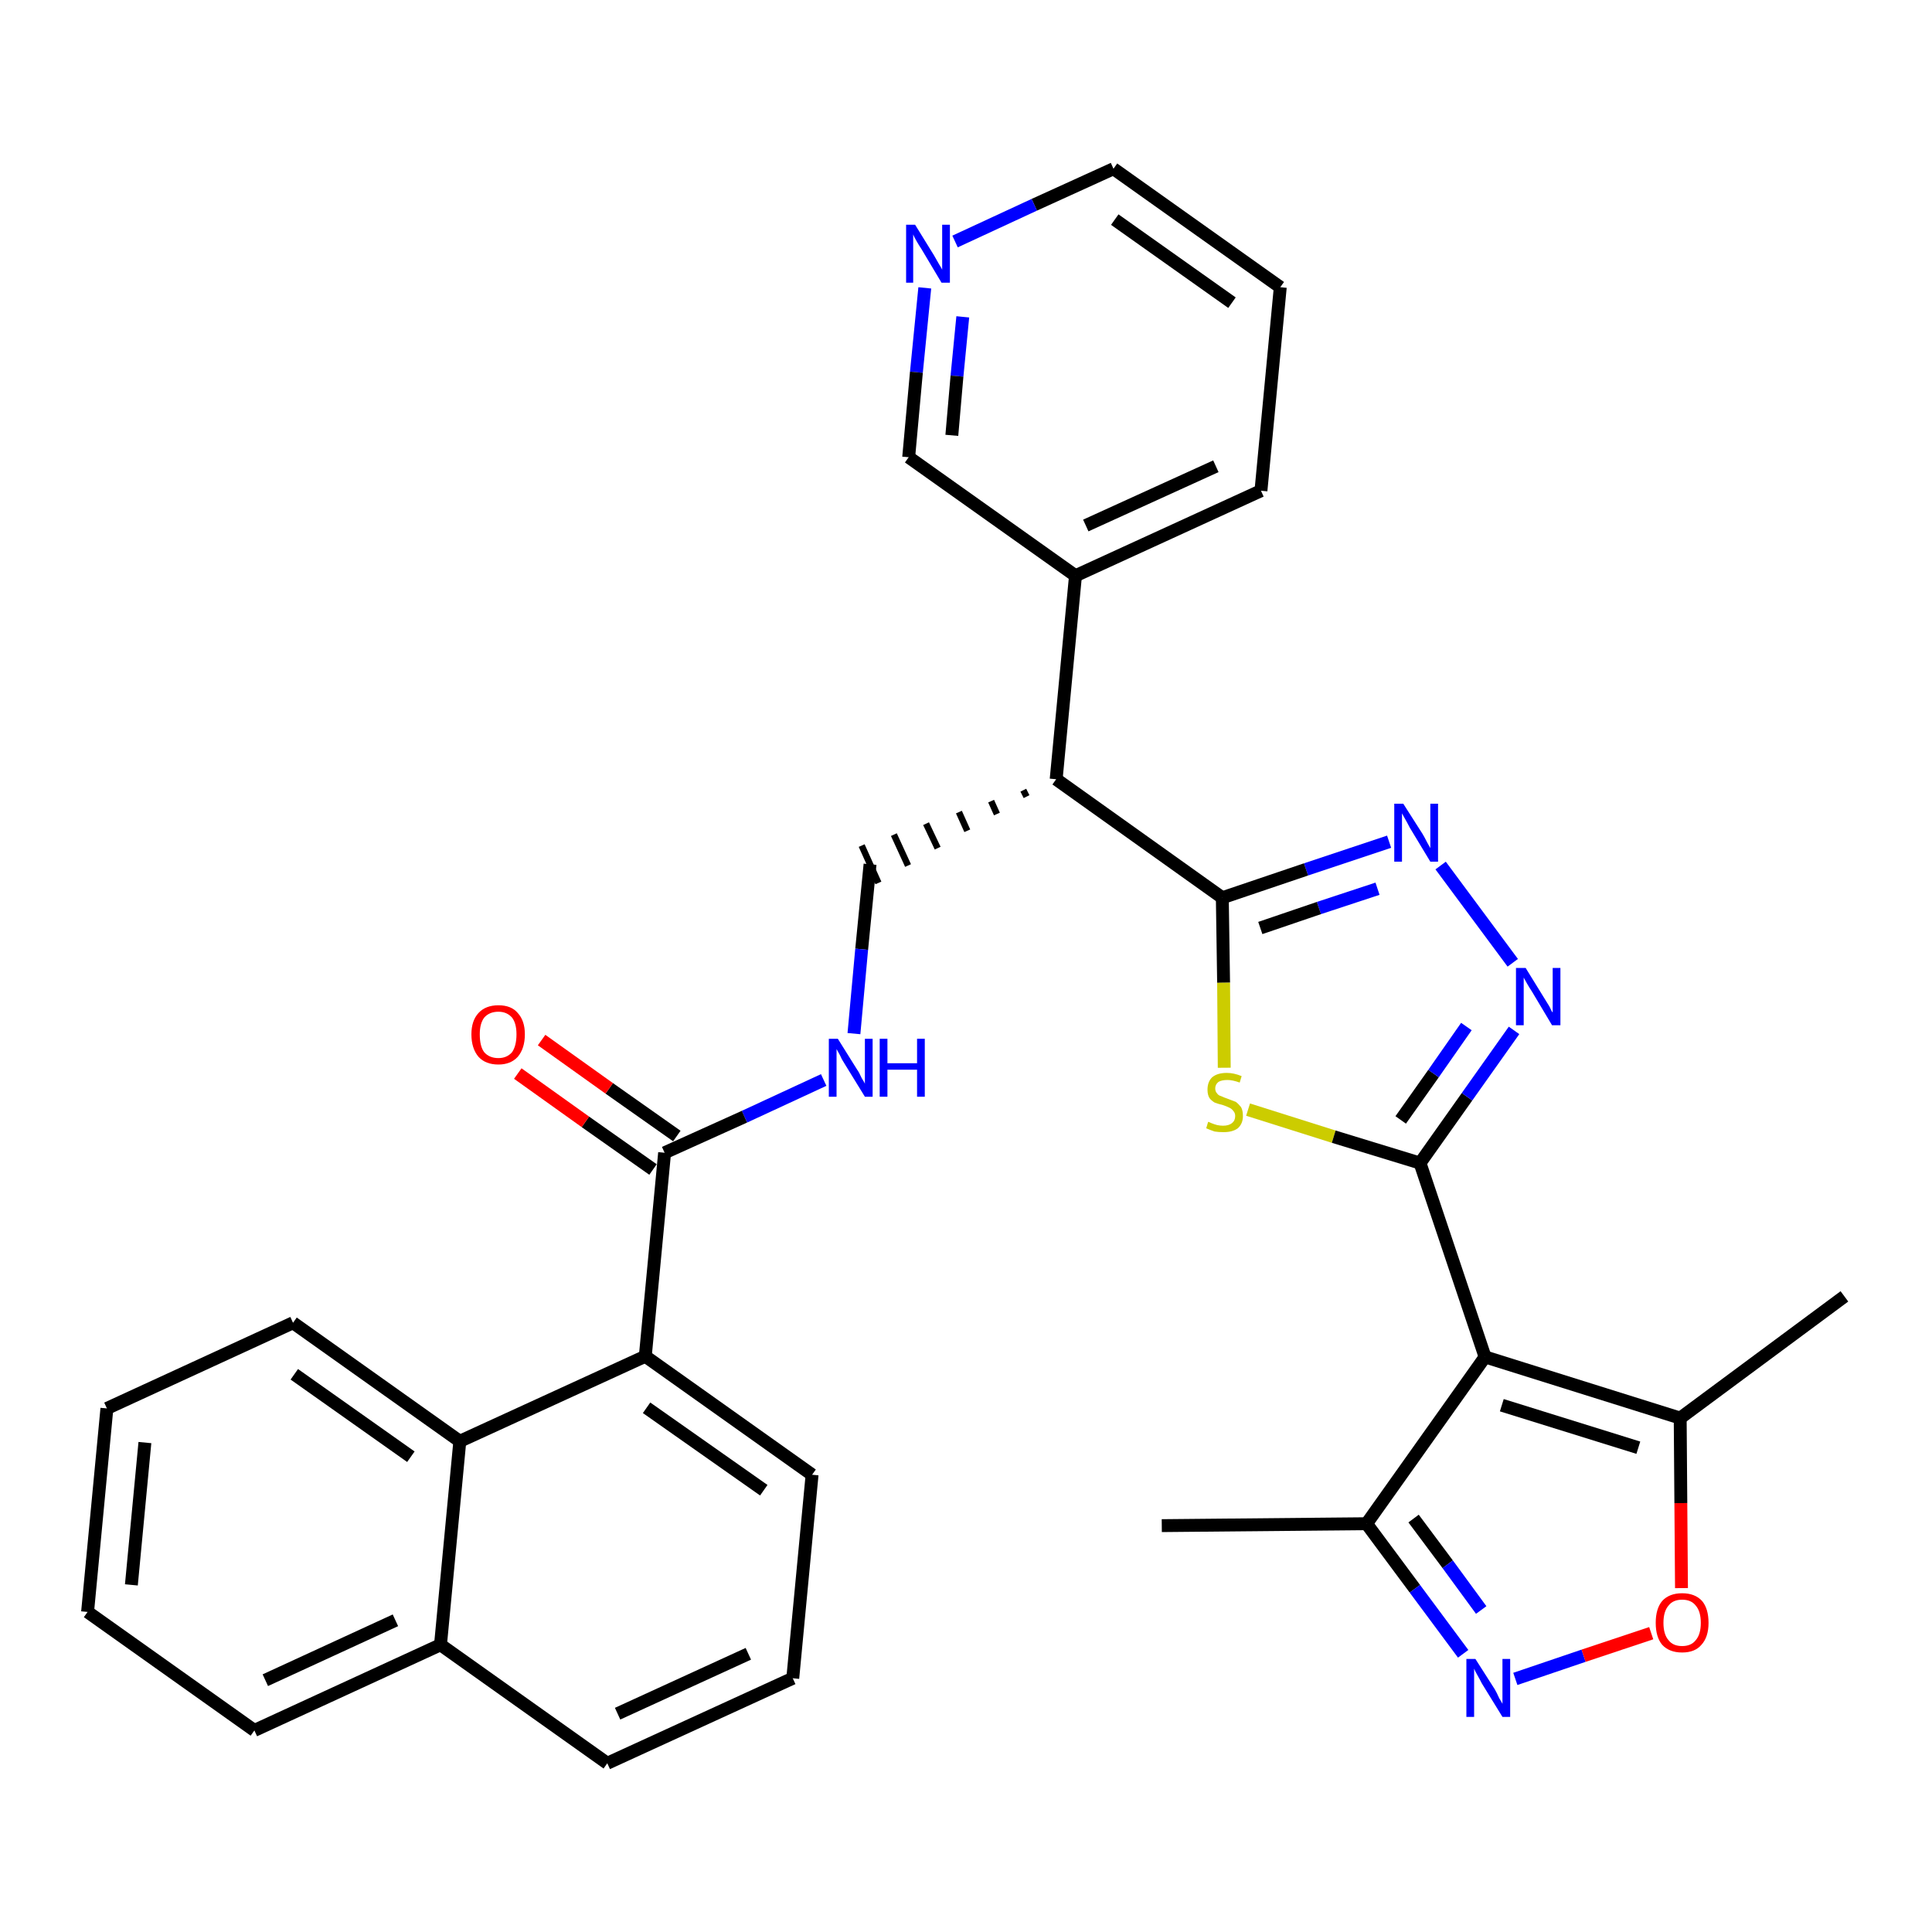 <?xml version='1.0' encoding='iso-8859-1'?>
<svg version='1.1' baseProfile='full'
              xmlns='http://www.w3.org/2000/svg'
                      xmlns:rdkit='http://www.rdkit.org/xml'
                      xmlns:xlink='http://www.w3.org/1999/xlink'
                  xml:space='preserve'
width='300px' height='300px' viewBox='0 0 300 300'>
<!-- END OF HEADER -->
<path class='bond-0 atom-0 atom-1' d='M 180.4,236.9 L 212.2,236.6' style='fill:none;fill-rule:evenodd;stroke:#000000;stroke-width:2.0px;stroke-linecap:butt;stroke-linejoin:miter;stroke-opacity:1' />
<path class='bond-1 atom-1 atom-2' d='M 212.2,236.6 L 219.7,246.7' style='fill:none;fill-rule:evenodd;stroke:#000000;stroke-width:2.0px;stroke-linecap:butt;stroke-linejoin:miter;stroke-opacity:1' />
<path class='bond-1 atom-1 atom-2' d='M 219.7,246.7 L 227.2,256.8' style='fill:none;fill-rule:evenodd;stroke:#0000FF;stroke-width:2.0px;stroke-linecap:butt;stroke-linejoin:miter;stroke-opacity:1' />
<path class='bond-1 atom-1 atom-2' d='M 219.5,235.8 L 224.8,242.9' style='fill:none;fill-rule:evenodd;stroke:#000000;stroke-width:2.0px;stroke-linecap:butt;stroke-linejoin:miter;stroke-opacity:1' />
<path class='bond-1 atom-1 atom-2' d='M 224.8,242.9 L 230.0,250.0' style='fill:none;fill-rule:evenodd;stroke:#0000FF;stroke-width:2.0px;stroke-linecap:butt;stroke-linejoin:miter;stroke-opacity:1' />
<path class='bond-32 atom-6 atom-1' d='M 230.6,210.7 L 212.2,236.6' style='fill:none;fill-rule:evenodd;stroke:#000000;stroke-width:2.0px;stroke-linecap:butt;stroke-linejoin:miter;stroke-opacity:1' />
<path class='bond-2 atom-2 atom-3' d='M 235.3,260.7 L 245.9,257.1' style='fill:none;fill-rule:evenodd;stroke:#0000FF;stroke-width:2.0px;stroke-linecap:butt;stroke-linejoin:miter;stroke-opacity:1' />
<path class='bond-2 atom-2 atom-3' d='M 245.9,257.1 L 256.4,253.6' style='fill:none;fill-rule:evenodd;stroke:#FF0000;stroke-width:2.0px;stroke-linecap:butt;stroke-linejoin:miter;stroke-opacity:1' />
<path class='bond-3 atom-3 atom-4' d='M 261.1,246.6 L 261.0,233.4' style='fill:none;fill-rule:evenodd;stroke:#FF0000;stroke-width:2.0px;stroke-linecap:butt;stroke-linejoin:miter;stroke-opacity:1' />
<path class='bond-3 atom-3 atom-4' d='M 261.0,233.4 L 260.9,220.2' style='fill:none;fill-rule:evenodd;stroke:#000000;stroke-width:2.0px;stroke-linecap:butt;stroke-linejoin:miter;stroke-opacity:1' />
<path class='bond-4 atom-4 atom-5' d='M 260.9,220.2 L 286.4,201.3' style='fill:none;fill-rule:evenodd;stroke:#000000;stroke-width:2.0px;stroke-linecap:butt;stroke-linejoin:miter;stroke-opacity:1' />
<path class='bond-5 atom-4 atom-6' d='M 260.9,220.2 L 230.6,210.7' style='fill:none;fill-rule:evenodd;stroke:#000000;stroke-width:2.0px;stroke-linecap:butt;stroke-linejoin:miter;stroke-opacity:1' />
<path class='bond-5 atom-4 atom-6' d='M 254.4,224.8 L 233.2,218.2' style='fill:none;fill-rule:evenodd;stroke:#000000;stroke-width:2.0px;stroke-linecap:butt;stroke-linejoin:miter;stroke-opacity:1' />
<path class='bond-6 atom-6 atom-7' d='M 230.6,210.7 L 220.5,180.6' style='fill:none;fill-rule:evenodd;stroke:#000000;stroke-width:2.0px;stroke-linecap:butt;stroke-linejoin:miter;stroke-opacity:1' />
<path class='bond-7 atom-7 atom-8' d='M 220.5,180.6 L 227.8,170.3' style='fill:none;fill-rule:evenodd;stroke:#000000;stroke-width:2.0px;stroke-linecap:butt;stroke-linejoin:miter;stroke-opacity:1' />
<path class='bond-7 atom-7 atom-8' d='M 227.8,170.3 L 235.1,160.0' style='fill:none;fill-rule:evenodd;stroke:#0000FF;stroke-width:2.0px;stroke-linecap:butt;stroke-linejoin:miter;stroke-opacity:1' />
<path class='bond-7 atom-7 atom-8' d='M 217.5,173.9 L 222.6,166.7' style='fill:none;fill-rule:evenodd;stroke:#000000;stroke-width:2.0px;stroke-linecap:butt;stroke-linejoin:miter;stroke-opacity:1' />
<path class='bond-7 atom-7 atom-8' d='M 222.6,166.7 L 227.7,159.4' style='fill:none;fill-rule:evenodd;stroke:#0000FF;stroke-width:2.0px;stroke-linecap:butt;stroke-linejoin:miter;stroke-opacity:1' />
<path class='bond-33 atom-32 atom-7' d='M 193.8,172.3 L 207.1,176.5' style='fill:none;fill-rule:evenodd;stroke:#CCCC00;stroke-width:2.0px;stroke-linecap:butt;stroke-linejoin:miter;stroke-opacity:1' />
<path class='bond-33 atom-32 atom-7' d='M 207.1,176.5 L 220.5,180.6' style='fill:none;fill-rule:evenodd;stroke:#000000;stroke-width:2.0px;stroke-linecap:butt;stroke-linejoin:miter;stroke-opacity:1' />
<path class='bond-8 atom-8 atom-9' d='M 234.9,149.5 L 223.7,134.4' style='fill:none;fill-rule:evenodd;stroke:#0000FF;stroke-width:2.0px;stroke-linecap:butt;stroke-linejoin:miter;stroke-opacity:1' />
<path class='bond-9 atom-9 atom-10' d='M 215.7,130.7 L 202.8,135.0' style='fill:none;fill-rule:evenodd;stroke:#0000FF;stroke-width:2.0px;stroke-linecap:butt;stroke-linejoin:miter;stroke-opacity:1' />
<path class='bond-9 atom-9 atom-10' d='M 202.8,135.0 L 189.8,139.4' style='fill:none;fill-rule:evenodd;stroke:#000000;stroke-width:2.0px;stroke-linecap:butt;stroke-linejoin:miter;stroke-opacity:1' />
<path class='bond-9 atom-9 atom-10' d='M 213.9,138.0 L 204.8,141.0' style='fill:none;fill-rule:evenodd;stroke:#0000FF;stroke-width:2.0px;stroke-linecap:butt;stroke-linejoin:miter;stroke-opacity:1' />
<path class='bond-9 atom-9 atom-10' d='M 204.8,141.0 L 195.7,144.1' style='fill:none;fill-rule:evenodd;stroke:#000000;stroke-width:2.0px;stroke-linecap:butt;stroke-linejoin:miter;stroke-opacity:1' />
<path class='bond-10 atom-10 atom-11' d='M 189.8,139.4 L 164.0,121.0' style='fill:none;fill-rule:evenodd;stroke:#000000;stroke-width:2.0px;stroke-linecap:butt;stroke-linejoin:miter;stroke-opacity:1' />
<path class='bond-31 atom-10 atom-32' d='M 189.8,139.4 L 190.0,152.6' style='fill:none;fill-rule:evenodd;stroke:#000000;stroke-width:2.0px;stroke-linecap:butt;stroke-linejoin:miter;stroke-opacity:1' />
<path class='bond-31 atom-10 atom-32' d='M 190.0,152.6 L 190.1,165.8' style='fill:none;fill-rule:evenodd;stroke:#CCCC00;stroke-width:2.0px;stroke-linecap:butt;stroke-linejoin:miter;stroke-opacity:1' />
<path class='bond-11 atom-11 atom-12' d='M 158.9,122.7 L 159.4,123.7' style='fill:none;fill-rule:evenodd;stroke:#000000;stroke-width:1.0px;stroke-linecap:butt;stroke-linejoin:miter;stroke-opacity:1' />
<path class='bond-11 atom-11 atom-12' d='M 153.9,124.4 L 154.8,126.4' style='fill:none;fill-rule:evenodd;stroke:#000000;stroke-width:1.0px;stroke-linecap:butt;stroke-linejoin:miter;stroke-opacity:1' />
<path class='bond-11 atom-11 atom-12' d='M 148.9,126.1 L 150.2,129.0' style='fill:none;fill-rule:evenodd;stroke:#000000;stroke-width:1.0px;stroke-linecap:butt;stroke-linejoin:miter;stroke-opacity:1' />
<path class='bond-11 atom-11 atom-12' d='M 143.8,127.9 L 145.6,131.7' style='fill:none;fill-rule:evenodd;stroke:#000000;stroke-width:1.0px;stroke-linecap:butt;stroke-linejoin:miter;stroke-opacity:1' />
<path class='bond-11 atom-11 atom-12' d='M 138.8,129.6 L 141.0,134.4' style='fill:none;fill-rule:evenodd;stroke:#000000;stroke-width:1.0px;stroke-linecap:butt;stroke-linejoin:miter;stroke-opacity:1' />
<path class='bond-11 atom-11 atom-12' d='M 133.8,131.3 L 136.4,137.1' style='fill:none;fill-rule:evenodd;stroke:#000000;stroke-width:1.0px;stroke-linecap:butt;stroke-linejoin:miter;stroke-opacity:1' />
<path class='bond-25 atom-11 atom-26' d='M 164.0,121.0 L 167.0,89.4' style='fill:none;fill-rule:evenodd;stroke:#000000;stroke-width:2.0px;stroke-linecap:butt;stroke-linejoin:miter;stroke-opacity:1' />
<path class='bond-12 atom-12 atom-13' d='M 135.1,134.2 L 133.8,147.4' style='fill:none;fill-rule:evenodd;stroke:#000000;stroke-width:2.0px;stroke-linecap:butt;stroke-linejoin:miter;stroke-opacity:1' />
<path class='bond-12 atom-12 atom-13' d='M 133.8,147.4 L 132.6,160.5' style='fill:none;fill-rule:evenodd;stroke:#0000FF;stroke-width:2.0px;stroke-linecap:butt;stroke-linejoin:miter;stroke-opacity:1' />
<path class='bond-13 atom-13 atom-14' d='M 127.9,167.7 L 115.6,173.4' style='fill:none;fill-rule:evenodd;stroke:#0000FF;stroke-width:2.0px;stroke-linecap:butt;stroke-linejoin:miter;stroke-opacity:1' />
<path class='bond-13 atom-13 atom-14' d='M 115.6,173.4 L 103.2,179.0' style='fill:none;fill-rule:evenodd;stroke:#000000;stroke-width:2.0px;stroke-linecap:butt;stroke-linejoin:miter;stroke-opacity:1' />
<path class='bond-14 atom-14 atom-15' d='M 105.1,176.4 L 94.6,169.0' style='fill:none;fill-rule:evenodd;stroke:#000000;stroke-width:2.0px;stroke-linecap:butt;stroke-linejoin:miter;stroke-opacity:1' />
<path class='bond-14 atom-14 atom-15' d='M 94.6,169.0 L 84.1,161.5' style='fill:none;fill-rule:evenodd;stroke:#FF0000;stroke-width:2.0px;stroke-linecap:butt;stroke-linejoin:miter;stroke-opacity:1' />
<path class='bond-14 atom-14 atom-15' d='M 101.4,181.6 L 90.9,174.2' style='fill:none;fill-rule:evenodd;stroke:#000000;stroke-width:2.0px;stroke-linecap:butt;stroke-linejoin:miter;stroke-opacity:1' />
<path class='bond-14 atom-14 atom-15' d='M 90.9,174.2 L 80.4,166.7' style='fill:none;fill-rule:evenodd;stroke:#FF0000;stroke-width:2.0px;stroke-linecap:butt;stroke-linejoin:miter;stroke-opacity:1' />
<path class='bond-15 atom-14 atom-16' d='M 103.2,179.0 L 100.2,210.6' style='fill:none;fill-rule:evenodd;stroke:#000000;stroke-width:2.0px;stroke-linecap:butt;stroke-linejoin:miter;stroke-opacity:1' />
<path class='bond-16 atom-16 atom-17' d='M 100.2,210.6 L 126.1,229.0' style='fill:none;fill-rule:evenodd;stroke:#000000;stroke-width:2.0px;stroke-linecap:butt;stroke-linejoin:miter;stroke-opacity:1' />
<path class='bond-16 atom-16 atom-17' d='M 100.4,218.6 L 118.6,231.4' style='fill:none;fill-rule:evenodd;stroke:#000000;stroke-width:2.0px;stroke-linecap:butt;stroke-linejoin:miter;stroke-opacity:1' />
<path class='bond-34 atom-25 atom-16' d='M 71.4,223.8 L 100.2,210.6' style='fill:none;fill-rule:evenodd;stroke:#000000;stroke-width:2.0px;stroke-linecap:butt;stroke-linejoin:miter;stroke-opacity:1' />
<path class='bond-17 atom-17 atom-18' d='M 126.1,229.0 L 123.1,260.6' style='fill:none;fill-rule:evenodd;stroke:#000000;stroke-width:2.0px;stroke-linecap:butt;stroke-linejoin:miter;stroke-opacity:1' />
<path class='bond-18 atom-18 atom-19' d='M 123.1,260.6 L 94.3,273.8' style='fill:none;fill-rule:evenodd;stroke:#000000;stroke-width:2.0px;stroke-linecap:butt;stroke-linejoin:miter;stroke-opacity:1' />
<path class='bond-18 atom-18 atom-19' d='M 116.2,256.8 L 95.9,266.1' style='fill:none;fill-rule:evenodd;stroke:#000000;stroke-width:2.0px;stroke-linecap:butt;stroke-linejoin:miter;stroke-opacity:1' />
<path class='bond-19 atom-19 atom-20' d='M 94.3,273.8 L 68.4,255.4' style='fill:none;fill-rule:evenodd;stroke:#000000;stroke-width:2.0px;stroke-linecap:butt;stroke-linejoin:miter;stroke-opacity:1' />
<path class='bond-20 atom-20 atom-21' d='M 68.4,255.4 L 39.5,268.7' style='fill:none;fill-rule:evenodd;stroke:#000000;stroke-width:2.0px;stroke-linecap:butt;stroke-linejoin:miter;stroke-opacity:1' />
<path class='bond-20 atom-20 atom-21' d='M 61.4,251.6 L 41.2,260.9' style='fill:none;fill-rule:evenodd;stroke:#000000;stroke-width:2.0px;stroke-linecap:butt;stroke-linejoin:miter;stroke-opacity:1' />
<path class='bond-36 atom-25 atom-20' d='M 71.4,223.8 L 68.4,255.4' style='fill:none;fill-rule:evenodd;stroke:#000000;stroke-width:2.0px;stroke-linecap:butt;stroke-linejoin:miter;stroke-opacity:1' />
<path class='bond-21 atom-21 atom-22' d='M 39.5,268.7 L 13.6,250.3' style='fill:none;fill-rule:evenodd;stroke:#000000;stroke-width:2.0px;stroke-linecap:butt;stroke-linejoin:miter;stroke-opacity:1' />
<path class='bond-22 atom-22 atom-23' d='M 13.6,250.3 L 16.6,218.7' style='fill:none;fill-rule:evenodd;stroke:#000000;stroke-width:2.0px;stroke-linecap:butt;stroke-linejoin:miter;stroke-opacity:1' />
<path class='bond-22 atom-22 atom-23' d='M 20.4,246.1 L 22.5,224.0' style='fill:none;fill-rule:evenodd;stroke:#000000;stroke-width:2.0px;stroke-linecap:butt;stroke-linejoin:miter;stroke-opacity:1' />
<path class='bond-23 atom-23 atom-24' d='M 16.6,218.7 L 45.5,205.4' style='fill:none;fill-rule:evenodd;stroke:#000000;stroke-width:2.0px;stroke-linecap:butt;stroke-linejoin:miter;stroke-opacity:1' />
<path class='bond-24 atom-24 atom-25' d='M 45.5,205.4 L 71.4,223.8' style='fill:none;fill-rule:evenodd;stroke:#000000;stroke-width:2.0px;stroke-linecap:butt;stroke-linejoin:miter;stroke-opacity:1' />
<path class='bond-24 atom-24 atom-25' d='M 45.7,213.4 L 63.8,226.2' style='fill:none;fill-rule:evenodd;stroke:#000000;stroke-width:2.0px;stroke-linecap:butt;stroke-linejoin:miter;stroke-opacity:1' />
<path class='bond-26 atom-26 atom-27' d='M 167.0,89.4 L 195.8,76.2' style='fill:none;fill-rule:evenodd;stroke:#000000;stroke-width:2.0px;stroke-linecap:butt;stroke-linejoin:miter;stroke-opacity:1' />
<path class='bond-26 atom-26 atom-27' d='M 168.6,81.6 L 188.8,72.4' style='fill:none;fill-rule:evenodd;stroke:#000000;stroke-width:2.0px;stroke-linecap:butt;stroke-linejoin:miter;stroke-opacity:1' />
<path class='bond-35 atom-31 atom-26' d='M 141.1,71.0 L 167.0,89.4' style='fill:none;fill-rule:evenodd;stroke:#000000;stroke-width:2.0px;stroke-linecap:butt;stroke-linejoin:miter;stroke-opacity:1' />
<path class='bond-27 atom-27 atom-28' d='M 195.8,76.2 L 198.8,44.6' style='fill:none;fill-rule:evenodd;stroke:#000000;stroke-width:2.0px;stroke-linecap:butt;stroke-linejoin:miter;stroke-opacity:1' />
<path class='bond-28 atom-28 atom-29' d='M 198.8,44.6 L 172.9,26.2' style='fill:none;fill-rule:evenodd;stroke:#000000;stroke-width:2.0px;stroke-linecap:butt;stroke-linejoin:miter;stroke-opacity:1' />
<path class='bond-28 atom-28 atom-29' d='M 191.3,47.0 L 173.1,34.1' style='fill:none;fill-rule:evenodd;stroke:#000000;stroke-width:2.0px;stroke-linecap:butt;stroke-linejoin:miter;stroke-opacity:1' />
<path class='bond-29 atom-29 atom-30' d='M 172.9,26.2 L 160.6,31.8' style='fill:none;fill-rule:evenodd;stroke:#000000;stroke-width:2.0px;stroke-linecap:butt;stroke-linejoin:miter;stroke-opacity:1' />
<path class='bond-29 atom-29 atom-30' d='M 160.6,31.8 L 148.3,37.5' style='fill:none;fill-rule:evenodd;stroke:#0000FF;stroke-width:2.0px;stroke-linecap:butt;stroke-linejoin:miter;stroke-opacity:1' />
<path class='bond-30 atom-30 atom-31' d='M 143.6,44.7 L 142.3,57.8' style='fill:none;fill-rule:evenodd;stroke:#0000FF;stroke-width:2.0px;stroke-linecap:butt;stroke-linejoin:miter;stroke-opacity:1' />
<path class='bond-30 atom-30 atom-31' d='M 142.3,57.8 L 141.1,71.0' style='fill:none;fill-rule:evenodd;stroke:#000000;stroke-width:2.0px;stroke-linecap:butt;stroke-linejoin:miter;stroke-opacity:1' />
<path class='bond-30 atom-30 atom-31' d='M 149.5,49.2 L 148.6,58.4' style='fill:none;fill-rule:evenodd;stroke:#0000FF;stroke-width:2.0px;stroke-linecap:butt;stroke-linejoin:miter;stroke-opacity:1' />
<path class='bond-30 atom-30 atom-31' d='M 148.6,58.4 L 147.8,67.6' style='fill:none;fill-rule:evenodd;stroke:#000000;stroke-width:2.0px;stroke-linecap:butt;stroke-linejoin:miter;stroke-opacity:1' />
<path  class='atom-2' d='M 229.1 257.6
L 232.1 262.3
Q 232.4 262.8, 232.8 263.7
Q 233.3 264.5, 233.3 264.6
L 233.3 257.6
L 234.5 257.6
L 234.5 266.6
L 233.3 266.6
L 230.1 261.4
Q 229.8 260.8, 229.4 260.1
Q 229.0 259.4, 228.9 259.1
L 228.9 266.6
L 227.7 266.6
L 227.7 257.6
L 229.1 257.6
' fill='#0000FF'/>
<path  class='atom-3' d='M 257.1 252.0
Q 257.1 249.8, 258.1 248.6
Q 259.2 247.4, 261.2 247.4
Q 263.2 247.4, 264.3 248.6
Q 265.3 249.8, 265.3 252.0
Q 265.3 254.2, 264.2 255.4
Q 263.2 256.6, 261.2 256.6
Q 259.2 256.6, 258.1 255.4
Q 257.1 254.2, 257.1 252.0
M 261.2 255.6
Q 262.6 255.6, 263.3 254.7
Q 264.1 253.8, 264.1 252.0
Q 264.1 250.2, 263.3 249.3
Q 262.6 248.4, 261.2 248.4
Q 259.8 248.4, 259.1 249.3
Q 258.3 250.2, 258.3 252.0
Q 258.3 253.8, 259.1 254.7
Q 259.8 255.6, 261.2 255.6
' fill='#FF0000'/>
<path  class='atom-8' d='M 236.9 150.3
L 239.8 155.0
Q 240.1 155.5, 240.6 156.3
Q 241.0 157.2, 241.1 157.2
L 241.1 150.3
L 242.3 150.3
L 242.3 159.2
L 241.0 159.2
L 237.9 154.0
Q 237.5 153.4, 237.1 152.7
Q 236.7 152.0, 236.6 151.8
L 236.6 159.2
L 235.4 159.2
L 235.4 150.3
L 236.9 150.3
' fill='#0000FF'/>
<path  class='atom-9' d='M 217.9 124.8
L 220.9 129.5
Q 221.2 130.0, 221.6 130.8
Q 222.1 131.7, 222.1 131.7
L 222.1 124.8
L 223.3 124.8
L 223.3 133.8
L 222.1 133.8
L 218.9 128.5
Q 218.6 127.9, 218.2 127.2
Q 217.8 126.5, 217.7 126.3
L 217.7 133.8
L 216.5 133.8
L 216.5 124.8
L 217.9 124.8
' fill='#0000FF'/>
<path  class='atom-13' d='M 130.1 161.3
L 133.1 166.1
Q 133.4 166.5, 133.8 167.4
Q 134.3 168.2, 134.3 168.3
L 134.3 161.3
L 135.5 161.3
L 135.5 170.3
L 134.3 170.3
L 131.1 165.1
Q 130.7 164.5, 130.4 163.8
Q 130.0 163.1, 129.9 162.9
L 129.9 170.3
L 128.7 170.3
L 128.7 161.3
L 130.1 161.3
' fill='#0000FF'/>
<path  class='atom-13' d='M 136.6 161.3
L 137.8 161.3
L 137.8 165.1
L 142.4 165.1
L 142.4 161.3
L 143.6 161.3
L 143.6 170.3
L 142.4 170.3
L 142.4 166.1
L 137.8 166.1
L 137.8 170.3
L 136.6 170.3
L 136.6 161.3
' fill='#0000FF'/>
<path  class='atom-15' d='M 73.2 160.6
Q 73.2 158.5, 74.3 157.3
Q 75.4 156.1, 77.4 156.1
Q 79.4 156.1, 80.4 157.3
Q 81.5 158.5, 81.5 160.6
Q 81.5 162.8, 80.4 164.1
Q 79.3 165.3, 77.4 165.3
Q 75.4 165.3, 74.3 164.1
Q 73.2 162.8, 73.2 160.6
M 77.4 164.3
Q 78.7 164.3, 79.5 163.4
Q 80.2 162.4, 80.2 160.6
Q 80.2 158.9, 79.5 158.0
Q 78.7 157.1, 77.4 157.1
Q 76.0 157.1, 75.2 158.0
Q 74.5 158.9, 74.5 160.6
Q 74.5 162.5, 75.2 163.4
Q 76.0 164.3, 77.4 164.3
' fill='#FF0000'/>
<path  class='atom-30' d='M 142.1 34.9
L 145.0 39.6
Q 145.3 40.1, 145.8 41.0
Q 146.3 41.8, 146.3 41.9
L 146.3 34.9
L 147.5 34.9
L 147.5 43.9
L 146.2 43.9
L 143.1 38.7
Q 142.7 38.1, 142.3 37.4
Q 141.9 36.7, 141.8 36.4
L 141.8 43.9
L 140.7 43.9
L 140.7 34.9
L 142.1 34.9
' fill='#0000FF'/>
<path  class='atom-32' d='M 187.6 174.2
Q 187.7 174.2, 188.1 174.4
Q 188.6 174.6, 189.0 174.7
Q 189.5 174.8, 189.9 174.8
Q 190.8 174.8, 191.3 174.4
Q 191.8 174.0, 191.8 173.3
Q 191.8 172.8, 191.5 172.5
Q 191.3 172.2, 190.9 172.0
Q 190.5 171.8, 189.9 171.6
Q 189.1 171.4, 188.6 171.2
Q 188.1 170.9, 187.8 170.5
Q 187.5 170.0, 187.5 169.2
Q 187.5 168.0, 188.2 167.3
Q 189.0 166.6, 190.5 166.6
Q 191.6 166.6, 192.8 167.1
L 192.5 168.1
Q 191.4 167.7, 190.6 167.7
Q 189.7 167.7, 189.2 168.0
Q 188.7 168.4, 188.7 169.0
Q 188.7 169.5, 189.0 169.8
Q 189.2 170.1, 189.6 170.2
Q 190.0 170.4, 190.6 170.6
Q 191.4 170.9, 191.9 171.1
Q 192.3 171.4, 192.7 171.9
Q 193.0 172.4, 193.0 173.3
Q 193.0 174.5, 192.2 175.2
Q 191.4 175.8, 190.0 175.8
Q 189.2 175.8, 188.6 175.7
Q 188.0 175.5, 187.3 175.2
L 187.6 174.2
' fill='#CCCC00'/>
</svg>
